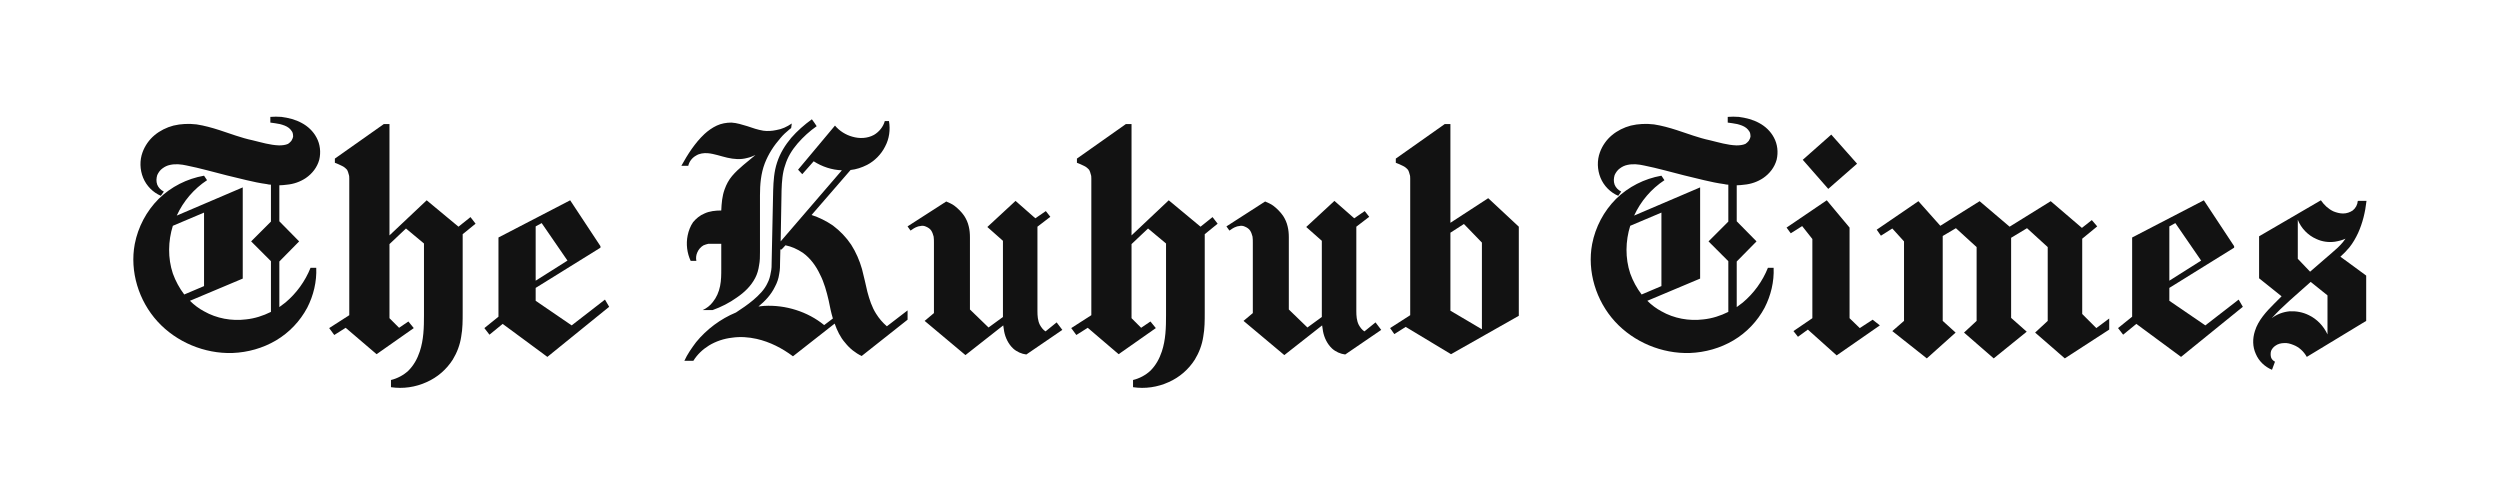 <svg width="300" height="60" viewBox="0 0 300 60" fill="none" xmlns="http://www.w3.org/2000/svg">
<path d="M283.979 24.107C283.835 25.439 283.511 26.771 282.971 27.959C282.683 28.571 282.359 29.147 281.927 29.687C281.603 30.083 281.243 30.443 280.847 30.803L283.943 33.071V38.507L276.815 42.827C276.455 42.179 275.879 41.639 275.195 41.387C274.835 41.243 274.475 41.135 274.079 41.171C273.719 41.171 273.323 41.279 273.035 41.495C272.819 41.639 272.639 41.855 272.531 42.107C272.459 42.359 272.459 42.647 272.531 42.899C272.603 43.115 272.783 43.295 272.999 43.403L272.639 44.375C271.775 44.015 271.055 43.331 270.695 42.467C270.299 41.603 270.299 40.631 270.587 39.731C270.983 38.435 271.955 37.391 272.927 36.419C273.215 36.131 273.503 35.843 273.791 35.555L271.091 33.395V28.355L278.507 24.035C278.903 24.611 279.407 25.079 280.019 25.367C280.379 25.511 280.775 25.619 281.171 25.619C281.603 25.619 281.999 25.475 282.323 25.259C282.683 24.971 282.899 24.575 282.935 24.107L282.971 24.143C282.971 24.143 282.971 24.143 282.971 24.107H283.979ZM277.283 33.827L276.023 34.943C275.195 35.663 274.403 36.383 273.647 37.103C273.287 37.463 272.927 37.823 272.603 38.183C273.215 37.715 273.971 37.427 274.763 37.355C275.555 37.319 276.347 37.463 277.067 37.823C278.039 38.291 278.831 39.119 279.299 40.127V35.447L277.283 33.827ZM277.211 32.603L279.875 30.299C280.307 29.939 280.739 29.543 281.135 29.075C281.243 28.931 281.351 28.787 281.459 28.643C281.063 28.823 280.631 28.931 280.199 29.003C279.443 29.111 278.651 29.003 277.967 28.679C276.959 28.247 276.131 27.383 275.735 26.375V31.055L277.211 32.603Z" fill="#121212"/>
<path d="M254.777 40.163L254.165 39.371L255.857 38.003V28.499L264.461 24.035L268.097 29.543V29.723L260.321 34.547V36.095L264.641 39.047L268.637 35.951L269.141 36.815L261.725 42.827L256.361 38.867L254.777 40.163ZM260.321 33.683L264.137 31.271L261.041 26.771L260.321 27.167V33.683Z" fill="#121212"/>
<path d="M243.206 39.803L239.246 43.007L235.682 39.911L237.194 38.507V29.651L234.71 27.383L233.126 28.319V38.507L234.674 39.911L231.218 43.007L227.078 39.731L228.482 38.507V28.967L227.078 27.419L225.71 28.283L225.206 27.563L230.21 24.143L232.838 27.095L237.554 24.143L241.154 27.203L246.086 24.143L249.83 27.347L251.018 26.411L251.666 27.167L249.866 28.643V37.679L251.558 39.371L253.106 38.219V39.551L247.778 43.007L244.214 39.911L245.726 38.507V29.651L243.242 27.383L241.334 28.535V38.147L243.206 39.803Z" fill="#121212"/>
<path d="M224.719 38.363L225.583 39.047L220.399 42.647L216.943 39.551L215.755 40.415L215.215 39.731L217.483 38.183V28.679L216.259 27.131L214.891 27.995L214.387 27.311L219.211 24.035L221.947 27.311V38.183L223.171 39.371L224.719 38.363ZM216.331 19.175L219.751 16.151L222.847 19.643L219.391 22.667L216.331 19.175Z" fill="#121212"/>
<path d="M194.187 23.495C193.251 23.099 192.459 22.307 192.063 21.335C191.667 20.363 191.631 19.247 191.991 18.275C192.279 17.483 192.783 16.763 193.431 16.223C194.079 15.683 194.871 15.287 195.699 15.071C196.599 14.855 197.535 14.819 198.471 14.927C199.407 15.071 200.307 15.323 201.207 15.611C202.539 16.043 203.835 16.547 205.203 16.835C206.247 17.087 207.291 17.411 208.371 17.447C208.731 17.447 209.127 17.411 209.451 17.267C209.595 17.159 209.739 17.051 209.847 16.907C209.955 16.727 210.027 16.583 210.063 16.367C210.063 16.187 210.027 15.971 209.955 15.827C209.847 15.647 209.703 15.467 209.559 15.359C209.235 15.107 208.875 14.999 208.479 14.891C208.083 14.819 207.687 14.747 207.327 14.711V14.027C207.759 13.991 208.227 13.991 208.659 14.027C209.487 14.135 210.351 14.351 211.071 14.747C211.827 15.143 212.475 15.755 212.871 16.511C213.303 17.303 213.411 18.275 213.195 19.175C212.943 20.075 212.367 20.831 211.575 21.371C210.927 21.803 210.135 22.091 209.307 22.163C209.019 22.199 208.695 22.235 208.407 22.235V26.555L210.783 28.967L208.407 31.379V36.851C208.659 36.671 208.875 36.491 209.127 36.311C210.459 35.195 211.503 33.755 212.151 32.135H212.835C212.907 33.791 212.511 35.447 211.755 36.923C210.891 38.543 209.595 39.911 208.011 40.847C206.427 41.783 204.627 42.287 202.791 42.359C199.443 42.467 196.059 41.063 193.791 38.579C191.523 36.095 190.443 32.567 191.055 29.291C191.451 27.239 192.459 25.331 193.935 23.855C195.411 22.415 197.319 21.443 199.371 21.083L199.731 21.623C198.147 22.667 196.887 24.143 196.095 25.871L204.015 22.487V33.431L197.679 36.095C198.183 36.599 198.759 37.031 199.371 37.355C200.883 38.219 202.683 38.543 204.411 38.327C205.455 38.219 206.463 37.895 207.399 37.427V31.343L205.023 28.967L207.399 26.591V22.163C207.219 22.163 207.039 22.127 206.895 22.091C205.275 21.875 203.691 21.407 202.107 21.047C200.523 20.651 198.903 20.183 197.283 19.859C196.635 19.715 195.951 19.643 195.303 19.787C194.943 19.859 194.655 20.003 194.367 20.219C194.115 20.399 193.899 20.687 193.755 21.011C193.647 21.371 193.611 21.767 193.755 22.163C193.899 22.523 194.187 22.811 194.547 22.991L194.187 23.495ZM195.627 27.095C195.051 28.931 195.015 30.983 195.627 32.819C195.951 33.719 196.419 34.583 196.995 35.339L199.371 34.331V25.511L195.627 27.095Z" fill="#121212"/>
<path d="M182.257 37.895L174.121 42.503L168.685 39.227L167.317 40.091L166.813 39.371L169.225 37.823V21.443C169.225 21.263 169.225 21.083 169.153 20.903C169.117 20.723 169.045 20.543 168.973 20.399C168.793 20.183 168.577 20.003 168.325 19.895C168.037 19.751 167.785 19.643 167.497 19.535V19.031L173.365 14.891H174.049V26.735L178.585 23.783L182.257 27.203V37.895ZM174.049 27.923V37.283L177.829 39.515V29.111L175.669 26.879L174.049 27.923Z" fill="#121212"/>
<path d="M149.223 38.507L150.339 37.571V29.147C150.339 28.895 150.339 28.643 150.303 28.391C150.231 28.139 150.159 27.887 150.015 27.671C149.871 27.455 149.655 27.311 149.403 27.203C149.187 27.095 148.935 27.059 148.683 27.131C148.575 27.131 148.467 27.167 148.359 27.203C148.035 27.311 147.783 27.491 147.531 27.671L147.171 27.167L151.815 24.179C152.139 24.323 152.499 24.467 152.787 24.683C153.255 25.043 153.651 25.439 153.975 25.907C154.227 26.303 154.407 26.699 154.515 27.167C154.623 27.599 154.659 28.031 154.659 28.499V37.139L156.891 39.299L158.619 38.039C158.619 37.823 158.619 37.607 158.619 37.391V36.275V28.895L156.747 27.239L160.131 24.107L162.507 26.195L163.767 25.331L164.307 26.015L162.759 27.203V35.807V37.319C162.759 37.895 162.795 38.471 163.047 38.975C163.227 39.299 163.443 39.587 163.731 39.767L165.063 38.687L165.747 39.587L161.427 42.539C160.851 42.467 160.275 42.215 159.843 41.819C159.267 41.279 158.907 40.523 158.763 39.767C158.727 39.515 158.691 39.299 158.655 39.047L154.119 42.611L149.223 38.507Z" fill="#121212"/>
<path d="M135.784 38.183L136.936 39.335L138.052 38.579L138.7 39.371L134.236 42.503L130.528 39.335L129.16 40.199L128.548 39.371L130.96 37.823V21.443C130.96 21.263 130.96 21.083 130.888 20.903C130.852 20.723 130.78 20.543 130.708 20.399C130.528 20.183 130.312 20.003 130.06 19.895C129.772 19.751 129.52 19.643 129.232 19.535V19.031L135.1 14.891H135.784V28.247L140.248 24.035L144.064 27.203L145.504 26.051L146.116 26.843L144.568 28.103V37.499C144.568 38.471 144.568 39.443 144.388 40.415C144.244 41.387 143.884 42.323 143.38 43.151C142.624 44.339 141.544 45.275 140.248 45.851C138.916 46.463 137.404 46.679 135.964 46.463V45.599C136.72 45.419 137.476 45.023 138.052 44.483C138.7 43.835 139.132 43.043 139.42 42.179C139.888 40.775 139.924 39.299 139.924 37.823V29.219L137.764 27.419L135.784 29.291V38.183Z" fill="#121212"/>
<path d="M110.957 38.507L112.073 37.571V29.147C112.073 28.895 112.073 28.643 112.037 28.391C111.965 28.139 111.893 27.887 111.749 27.671C111.605 27.455 111.389 27.311 111.137 27.203C110.921 27.095 110.669 27.059 110.417 27.131C110.309 27.131 110.201 27.167 110.093 27.203C109.769 27.311 109.517 27.491 109.265 27.671L108.905 27.167L113.549 24.179C113.873 24.323 114.233 24.467 114.521 24.683C114.989 25.043 115.385 25.439 115.709 25.907C115.961 26.303 116.141 26.699 116.249 27.167C116.357 27.599 116.393 28.031 116.393 28.499V37.139L118.625 39.299L120.353 38.039C120.353 37.823 120.353 37.607 120.353 37.391V36.275V28.895L118.481 27.239L121.865 24.107L124.241 26.195L125.501 25.331L126.041 26.015L124.493 27.203V35.807V37.319C124.493 37.895 124.529 38.471 124.781 38.975C124.961 39.299 125.177 39.587 125.465 39.767L126.797 38.687L127.481 39.587L123.161 42.539C122.585 42.467 122.009 42.215 121.577 41.819C121.001 41.279 120.641 40.523 120.497 39.767C120.461 39.515 120.425 39.299 120.389 39.047L115.853 42.611L110.957 38.507Z" fill="#121212"/>
<path d="M82.52 28.247C82.629 27.707 82.844 27.131 83.168 26.663C83.528 26.231 83.996 25.835 84.537 25.619C85.148 25.331 85.868 25.259 86.552 25.259C86.588 24.395 86.66 23.531 86.948 22.739C87.165 22.127 87.453 21.587 87.849 21.119C88.245 20.651 88.713 20.219 89.18 19.823L90.656 18.599C90.332 18.743 90.008 18.887 89.648 18.959C88.856 19.175 88.064 19.103 87.272 18.923C86.481 18.743 85.725 18.455 84.933 18.383C84.428 18.347 83.924 18.419 83.528 18.671C83.061 18.923 82.701 19.391 82.593 19.895H81.764C82.52 18.527 83.385 17.159 84.537 16.079C84.969 15.683 85.472 15.323 86.013 15.071C86.552 14.819 87.165 14.711 87.776 14.711C88.424 14.747 89.073 14.963 89.684 15.143C90.296 15.359 90.945 15.575 91.593 15.683C92.097 15.755 92.636 15.719 93.141 15.611C93.825 15.503 94.436 15.215 95.013 14.819L94.941 15.359C94.868 15.431 94.832 15.467 94.76 15.503C94.365 15.827 93.969 16.187 93.644 16.583C92.853 17.483 92.204 18.491 91.772 19.607C91.305 20.831 91.197 22.127 91.197 23.423V27.419V30.227C91.197 30.767 91.197 31.307 91.088 31.847C91.016 32.351 90.873 32.891 90.621 33.359C90.117 34.331 89.325 35.087 88.424 35.699C87.525 36.347 86.516 36.851 85.508 37.211H84.32C84.788 36.995 85.221 36.671 85.544 36.239C85.977 35.699 86.264 35.051 86.409 34.331C86.552 33.647 86.552 32.927 86.552 32.243C86.552 31.235 86.552 30.227 86.552 29.255C86.228 29.255 85.904 29.255 85.581 29.255C85.4 29.255 85.184 29.255 85.004 29.255C84.825 29.291 84.609 29.363 84.428 29.435C84.105 29.615 83.817 29.939 83.672 30.299C83.528 30.623 83.493 30.983 83.564 31.307H82.88C82.448 30.371 82.305 29.291 82.52 28.247ZM97.641 19.355L96.272 20.903L95.769 20.363L100.197 15.071C100.737 15.719 101.493 16.187 102.285 16.403C103.149 16.655 104.085 16.619 104.877 16.187C105.489 15.827 105.993 15.215 106.173 14.531H106.677C106.857 15.575 106.713 16.655 106.209 17.591C105.741 18.527 104.949 19.319 104.049 19.787C103.401 20.111 102.753 20.327 102.069 20.399L97.388 25.799C98.288 26.087 99.153 26.519 99.945 27.059C100.809 27.707 101.565 28.499 102.141 29.363C102.717 30.263 103.148 31.271 103.437 32.279C103.688 33.215 103.869 34.115 104.085 35.015C104.337 35.951 104.625 36.851 105.129 37.643C105.489 38.219 105.921 38.723 106.425 39.155L108.909 37.247V38.363L103.401 42.719C102.645 42.359 101.961 41.819 101.421 41.135C100.845 40.487 100.449 39.659 100.16 38.831L95.156 42.755C93.861 41.783 92.385 41.027 90.8 40.667C89.829 40.451 88.82 40.379 87.849 40.523C86.876 40.631 85.904 40.955 85.076 41.459C84.32 41.927 83.672 42.539 83.204 43.295H82.124C82.484 42.503 82.989 41.783 83.528 41.063C84.788 39.515 86.481 38.255 88.317 37.499C89.037 37.031 89.721 36.563 90.368 36.023C91.088 35.411 91.737 34.763 92.097 33.971C92.312 33.575 92.421 33.143 92.493 32.711C92.6 32.279 92.6 31.847 92.6 31.343L92.781 22.811C92.817 21.731 92.888 20.579 93.249 19.499C93.609 18.383 94.221 17.411 94.941 16.547C95.66 15.719 96.525 14.963 97.424 14.315L97.713 14.711L98.001 15.143C97.172 15.719 96.38 16.439 95.697 17.231C95.049 17.987 94.508 18.851 94.221 19.823C93.897 20.723 93.825 21.767 93.788 22.811L93.68 28.967L101.025 20.435C99.837 20.399 98.648 20.003 97.641 19.355ZM91.016 36.779C91.233 36.743 91.448 36.743 91.701 36.707C94.257 36.563 96.921 37.391 98.9 39.011L99.945 38.219C99.728 37.499 99.585 36.779 99.441 36.059C99.189 34.979 98.9 33.899 98.397 32.927C97.928 31.919 97.245 30.983 96.344 30.335C95.697 29.903 94.977 29.579 94.257 29.435L93.788 29.939H93.644L93.609 31.379C93.609 31.847 93.609 32.387 93.501 32.891C93.428 33.431 93.249 33.935 92.996 34.403C92.528 35.375 91.808 36.131 91.016 36.779Z" fill="#121212"/>
<path d="M58.736 40.163L58.124 39.371L59.816 38.003V28.499L68.42 24.035L72.056 29.543V29.723L64.28 34.547V36.095L68.6 39.047L72.596 35.951L73.1 36.815L65.684 42.827L60.32 38.867L58.736 40.163ZM64.28 33.683L68.096 31.271L65 26.771L64.28 27.167V33.683Z" fill="#121212"/>
<path d="M46.737 38.183L47.889 39.335L49.005 38.579L49.653 39.371L45.189 42.503L41.481 39.335L40.113 40.199L39.501 39.371L41.913 37.823V21.443C41.913 21.263 41.913 21.083 41.841 20.903C41.805 20.723 41.733 20.543 41.661 20.399C41.481 20.183 41.265 20.003 41.013 19.895C40.725 19.751 40.473 19.643 40.185 19.535V19.031L46.053 14.891H46.737V28.247L51.201 24.035L55.017 27.203L56.457 26.051L57.069 26.843L55.521 28.103V37.499C55.521 38.471 55.521 39.443 55.341 40.415C55.197 41.387 54.837 42.323 54.333 43.151C53.577 44.339 52.497 45.275 51.201 45.851C49.869 46.463 48.357 46.679 46.917 46.463V45.599C47.673 45.419 48.429 45.023 49.005 44.483C49.653 43.835 50.085 43.043 50.373 42.179C50.841 40.775 50.877 39.299 50.877 37.823V29.219L48.717 27.419L46.737 29.291V38.183Z" fill="#121212"/>
<path d="M19.301 23.495C18.365 23.099 17.573 22.307 17.177 21.335C16.781 20.363 16.745 19.247 17.105 18.275C17.393 17.483 17.897 16.763 18.545 16.223C19.193 15.683 19.985 15.287 20.813 15.071C21.713 14.855 22.649 14.819 23.585 14.927C24.521 15.071 25.421 15.323 26.321 15.611C27.653 16.043 28.949 16.547 30.317 16.835C31.361 17.087 32.405 17.411 33.485 17.447C33.845 17.447 34.241 17.411 34.565 17.267C34.709 17.159 34.853 17.051 34.961 16.907C35.069 16.727 35.141 16.583 35.177 16.367C35.177 16.187 35.141 15.971 35.069 15.827C34.961 15.647 34.817 15.467 34.673 15.359C34.349 15.107 33.989 14.999 33.593 14.891C33.197 14.819 32.801 14.747 32.441 14.711V14.027C32.873 13.991 33.341 13.991 33.773 14.027C34.601 14.135 35.465 14.351 36.185 14.747C36.941 15.143 37.589 15.755 37.985 16.511C38.417 17.303 38.525 18.275 38.309 19.175C38.057 20.075 37.481 20.831 36.689 21.371C36.041 21.803 35.249 22.091 34.421 22.163C34.133 22.199 33.809 22.235 33.521 22.235V26.555L35.897 28.967L33.521 31.379V36.851C33.773 36.671 33.989 36.491 34.241 36.311C35.573 35.195 36.617 33.755 37.265 32.135H37.949C38.021 33.791 37.625 35.447 36.869 36.923C36.005 38.543 34.709 39.911 33.125 40.847C31.541 41.783 29.741 42.287 27.905 42.359C24.557 42.467 21.173 41.063 18.905 38.579C16.637 36.095 15.557 32.567 16.169 29.291C16.565 27.239 17.573 25.331 19.049 23.855C20.525 22.415 22.433 21.443 24.485 21.083L24.845 21.623C23.261 22.667 22.001 24.143 21.209 25.871L29.129 22.487V33.431L22.793 36.095C23.297 36.599 23.873 37.031 24.485 37.355C25.997 38.219 27.797 38.543 29.525 38.327C30.569 38.219 31.577 37.895 32.513 37.427V31.343L30.137 28.967L32.513 26.591V22.163C32.333 22.163 32.153 22.127 32.009 22.091C30.389 21.875 28.805 21.407 27.221 21.047C25.637 20.651 24.017 20.183 22.397 19.859C21.749 19.715 21.065 19.643 20.417 19.787C20.057 19.859 19.769 20.003 19.481 20.219C19.229 20.399 19.013 20.687 18.869 21.011C18.761 21.371 18.725 21.767 18.869 22.163C19.013 22.523 19.301 22.811 19.661 22.991L19.301 23.495ZM20.741 27.095C20.165 28.931 20.129 30.983 20.741 32.819C21.065 33.719 21.533 34.583 22.109 35.339L24.485 34.331V25.511L20.741 27.095Z" fill="#121212"/>
</svg>
